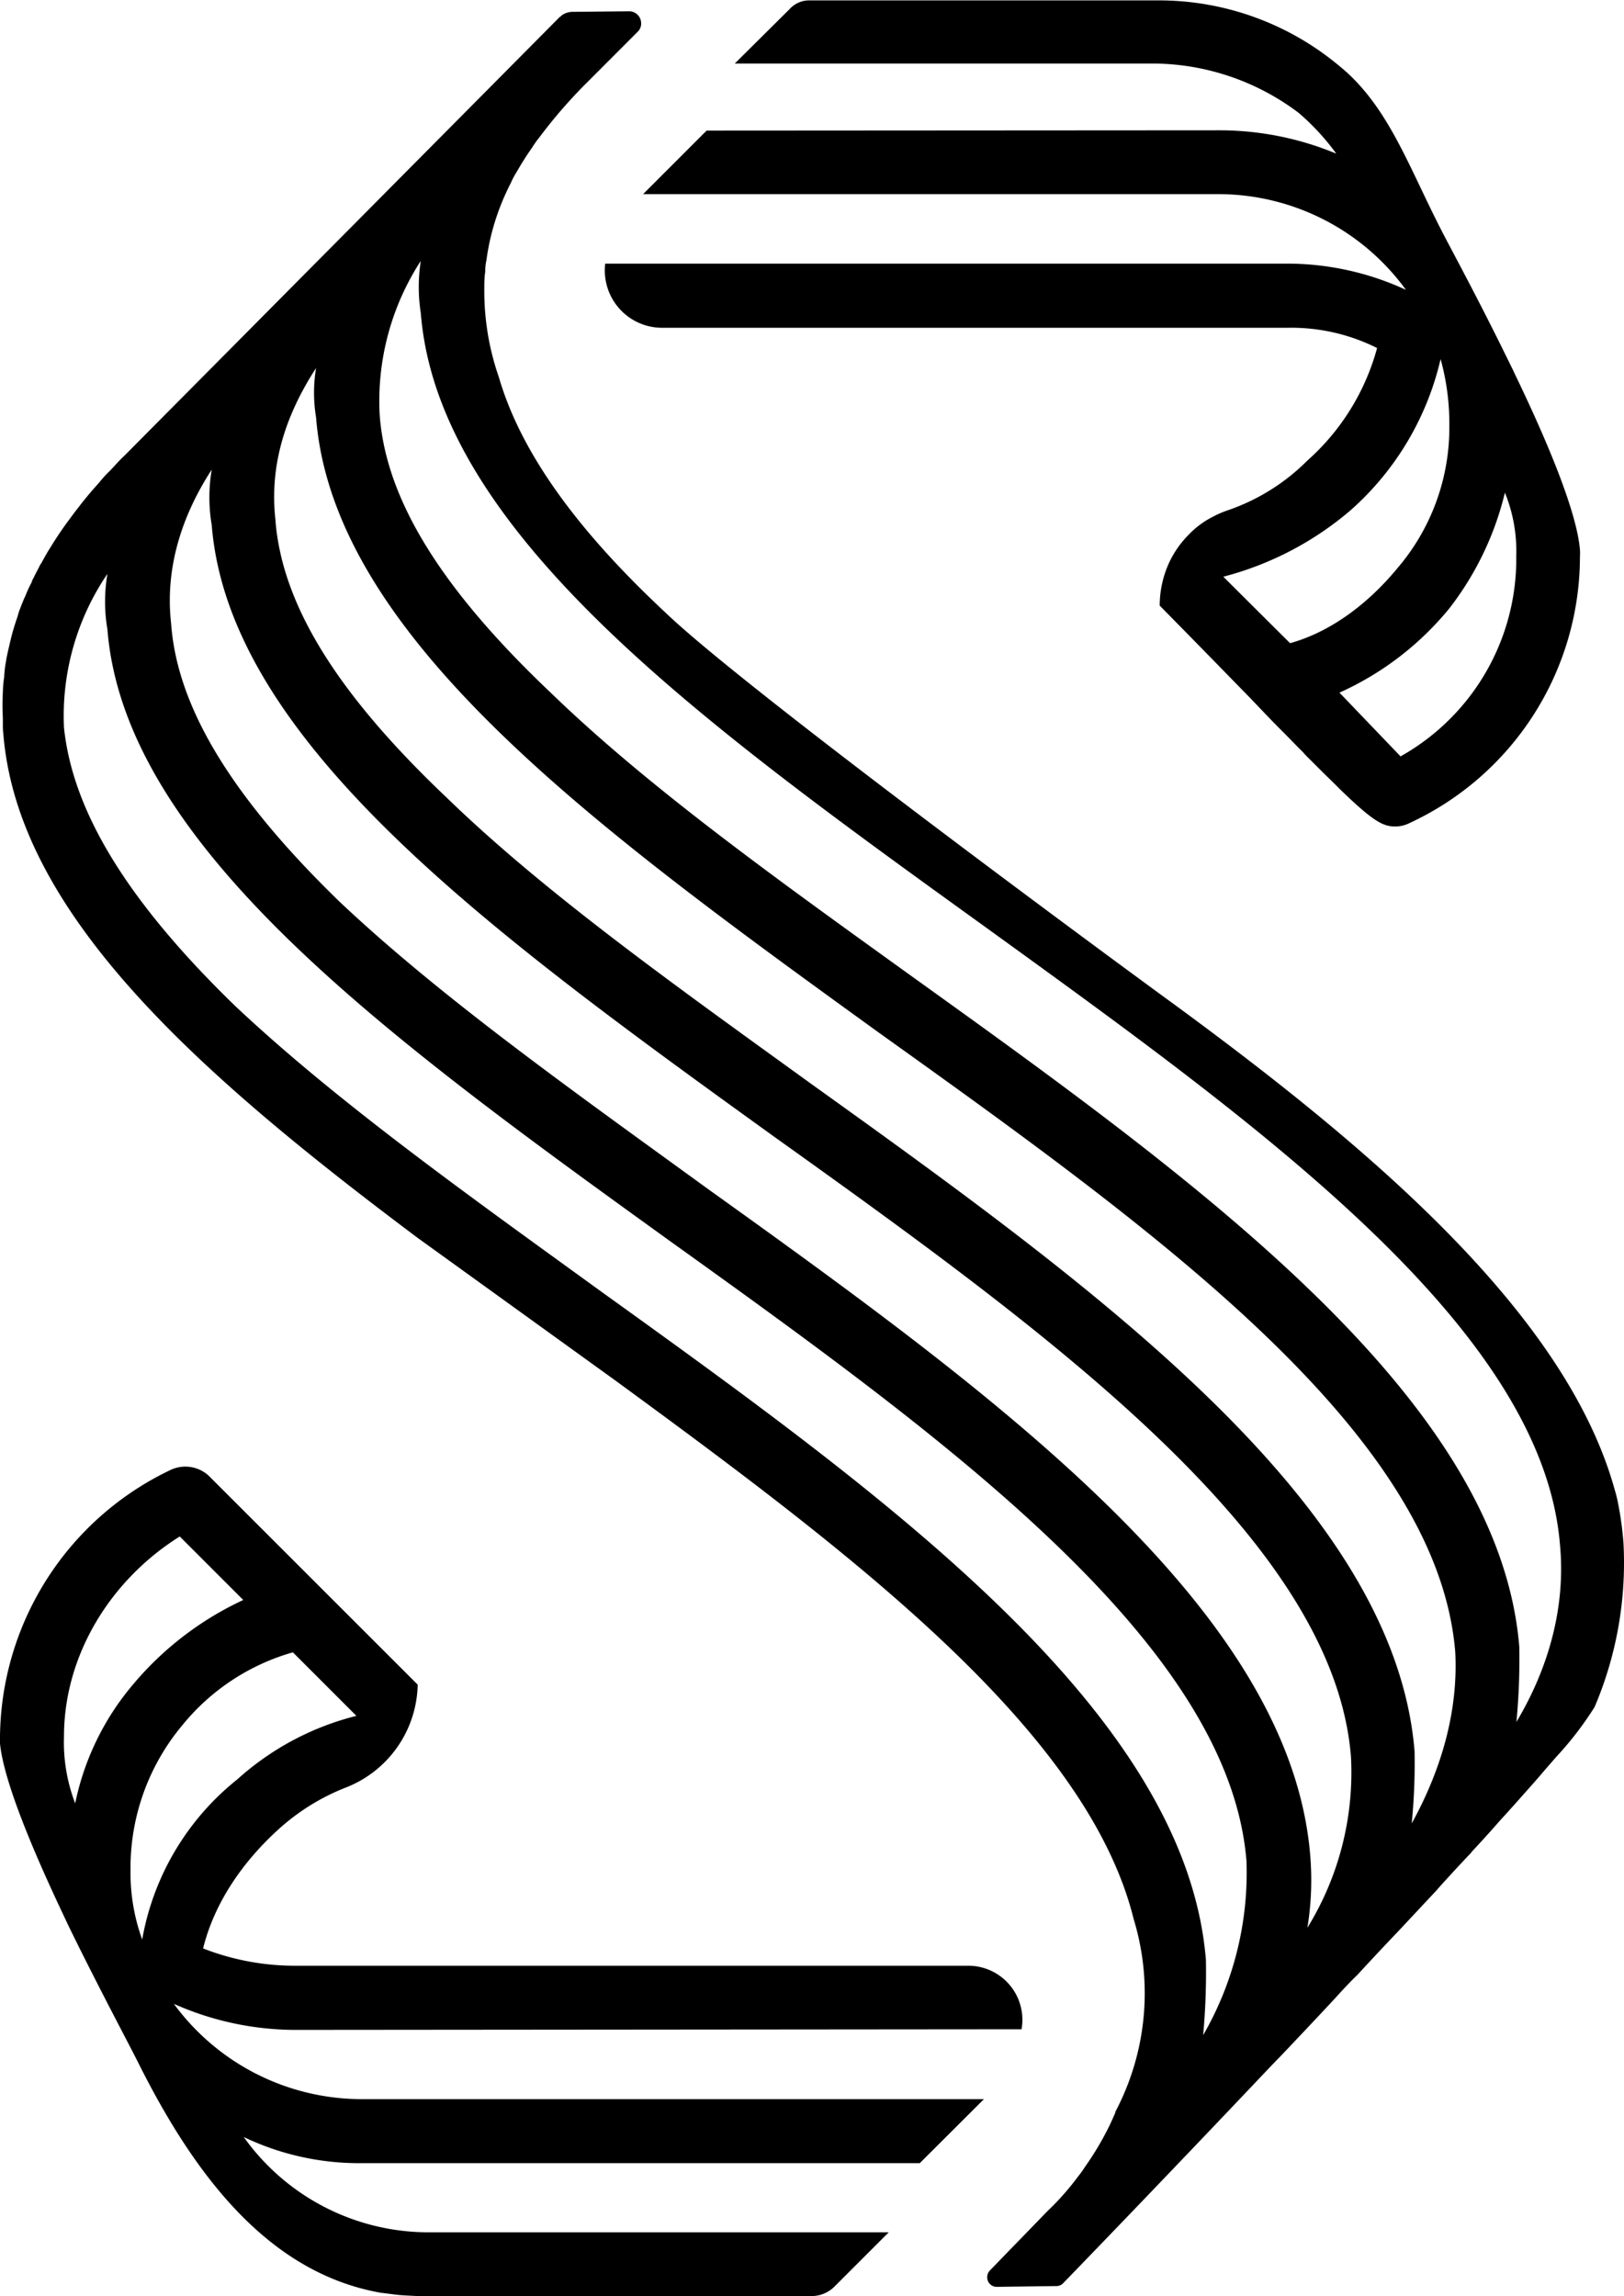 <svg xmlns="http://www.w3.org/2000/svg" viewBox="0 0 204.55 289.16"><g id="Layer_2" data-name="Layer 2"><g id="Layer_1-2" data-name="Layer 1"><path d="M128.67,255.56h0a6.81,6.81,0,0,0-6.71-8H37.26a31.79,31.79,0,0,1-11.68-2.18c1.45-5.86,5.09-11,9.5-15a27.57,27.57,0,0,1,8.37-5.22,14.21,14.21,0,0,0,9.16-13L26.28,185.84a4.35,4.35,0,0,0-4.73-.75A37.62,37.62,0,0,0,0,218.68c0,.28,0,.58,0,.89.48,4.84,4.25,13.74,8.2,22.05.39.85.81,1.69,1.2,2.49,3.53,7.14,6.92,13.47,8.1,15.84,7,13.95,16.27,26.28,30.44,28.79l1.67.21c.94.13,2,.16,3,.21H102.1a4.09,4.09,0,0,0,2.92-1.11l6.92-6.92H53.7a28.59,28.59,0,0,1-23-12,33.64,33.64,0,0,0,15,3.29h70.15l8.08-8.06H45.64a29.36,29.36,0,0,1-23.74-12,37.74,37.74,0,0,0,15.36,3.28ZM8.06,218.68c0-10.2,5.83-19.7,14.58-25.18l8,8a40.21,40.21,0,0,0-13.86,10.61,33.6,33.6,0,0,0-7.31,15A21.49,21.49,0,0,1,8.06,218.68Zm9.85,25.58a24.59,24.59,0,0,1-1.47-8.76A28,28,0,0,1,23,217.23a27.69,27.69,0,0,1,13.89-9.14l8,8a35.14,35.14,0,0,0-15,8A33.15,33.15,0,0,0,17.91,244.26Zm186.57-50a42.45,42.45,0,0,0-.66-4.85,15.51,15.51,0,0,0-.43-1.76c-6.19-22.43-31.29-43.42-55.63-61.26-2.2-1.58-53.27-39-63.93-49.23-11.41-10.64-18.3-20.38-21-29.67A33,33,0,0,1,61,36.5c0-.79,0-1.52.12-2.31a5.85,5.85,0,0,1,.14-1.37A29.71,29.71,0,0,1,63.87,24c.15-.33.31-.64.49-1a9.94,9.94,0,0,1,.75-1.4c.52-.91,1.09-1.84,1.76-2.79.31-.46.64-1,1-1.42a62.38,62.38,0,0,1,6.3-7.23L80.32,4a1.43,1.43,0,0,0,.43-1.17,1.51,1.51,0,0,0-1.49-1.41l-7.1.07a2.36,2.36,0,0,0-1.37.42.43.43,0,0,0-.15.15.59.59,0,0,0-.24.18L15.72,57.34c-.67.62-1.27,1.31-1.86,1.94a14.14,14.14,0,0,0-1.39,1.52c-.77.85-1.52,1.73-2.19,2.58-.45.59-.91,1.16-1.34,1.76a45.22,45.22,0,0,0-2.66,3.92c-.42.64-.76,1.3-1.12,1.94l-.07.07c-.27.57-.6,1.14-.85,1.69a2.15,2.15,0,0,0-.27.61A13.5,13.5,0,0,0,3.22,75c-.31.64-.56,1.31-.82,2-.1.27-.16.6-.28.91-.31.91-.6,1.88-.81,2.79s-.38,1.58-.53,2.4v.07A13.8,13.8,0,0,0,.54,85a.32.32,0,0,0,0,.18,15,15,0,0,0-.18,2,29.4,29.4,0,0,0,0,3.25c0,.25,0,.49,0,.75,0,.43,0,.8.06,1.23,1.8,22.64,24.45,42.71,52.22,63.51L77.43,173.8c29.92,21.89,59.48,44.15,65.36,67.88l0,0a32,32,0,0,1-2.32,24.3.13.13,0,0,1,0,.11l0,0c-.25.55-.49,1.12-.77,1.69a37.23,37.23,0,0,1-3,5.05,13.72,13.72,0,0,1-.91,1.27,33.77,33.77,0,0,1-3.15,3.67c-.18.18-.64.61-1.21,1.21L124.62,286a3.37,3.37,0,0,1-.21.31.1.1,0,0,1,0,.09A1.2,1.2,0,0,0,125.5,288l7.56-.1a1.14,1.14,0,0,0,.85-.36c2.09-2.15,13.32-13.77,26-27.16.54-.57,1.09-1.12,1.67-1.73,2.18-2.3,4.42-4.66,6.64-7.06.91-1,1.83-2,2.76-2.89,1.7-1.85,3.38-3.64,5.07-5.41L181,238s.07-.06.07-.1c1.31-1.45,2.61-2.87,3.88-4.21a3.43,3.43,0,0,0,.46-.52c.93-1,1.85-2,2.73-3,.45-.51.88-1,1.27-1.42s.82-.91,1.24-1.37c1.19-1.34,2.33-2.61,3.35-3.79.67-.81,1.35-1.55,1.94-2.25a42.12,42.12,0,0,0,4.91-6.37A46.38,46.38,0,0,0,204.48,194.25Zm-52.94,62.06a86.19,86.19,0,0,0,.35-9.5c-2.54-31.05-39.77-58-75.94-84-17.17-12.44-33.59-24.13-46.37-36.17C16.08,113.54,9.16,102.23,8.06,91.63a31.79,31.79,0,0,1,5.47-19.36,20.85,20.85,0,0,0,0,7c2.19,27.37,35.4,51.46,70.82,77C119,181.11,154.82,207,157,234.4A40.94,40.94,0,0,1,151.54,256.31Zm13.13-13.53a37.28,37.28,0,0,0,.36-9.11c-2.54-31.06-39.77-58.08-75.94-84C72,137.27,55.5,125.58,42.75,113.54,29.22,100.4,22.3,89.09,21.55,78.49c-.74-6.57,1.09-13.14,5.12-19.35a20.75,20.75,0,0,0,0,7c2.19,27.37,35.4,51.46,70.82,77,34.69,24.79,70.48,50.73,72.67,78.1A37.29,37.29,0,0,1,164.67,242.78Zm13.14-13.14a76.84,76.84,0,0,0,.36-9.11c-2.54-31.06-39.77-58.08-75.94-84-17.13-12.39-33.6-24.08-46-36.12C42.36,87.26,35.44,76,34.68,65.35c-.7-6.57,1.1-12.79,5.13-19a19.06,19.06,0,0,0,0,6.22C42,80.32,75.25,104.41,110.63,130c34.69,24.82,70.48,50.4,72.67,78.13C183.64,215,181.85,222.32,177.81,229.64ZM191,216.86a83.46,83.46,0,0,0,.36-9.47c-2.54-31.06-39.77-58.07-75.91-84C98.24,111,81.81,99.29,69.39,87.26,55.5,74.1,48.57,62.81,47.82,52.21A32.42,32.42,0,0,1,53,32.86a21.22,21.22,0,0,0,0,6.56c2.19,27.76,35.78,51.85,71.21,77.4,34.3,24.82,70.09,50.4,72.28,77.77C197.17,201.91,195.34,209.58,191,216.86Zm8-147.65c-.42-4.85-4.17-13.75-8.12-21.94-.46-1-1-2.06-1.46-3-3.28-6.67-6.43-12.5-7.55-14.65-4.17-8-6.58-15.2-12-20.29-.49-.46-1-.88-1.49-1.28a35.39,35.39,0,0,0-22.24-8H102a3.31,3.31,0,0,0-2.54,1.09L92.55,8h52.77a30.66,30.66,0,0,1,18.26,6.22,29.89,29.89,0,0,1,4.73,5.13,38.33,38.33,0,0,0-14.59-2.94L89,16.45l-8,8h72.71A29.23,29.23,0,0,1,177.08,36.5a35.67,35.67,0,0,0-15-3.3H76.22v.08a7.22,7.22,0,0,0,7.24,8h78.68a24.14,24.14,0,0,1,11.31,2.55A29.12,29.12,0,0,1,164.67,58a26.08,26.08,0,0,1-10.1,6.29,12.56,12.56,0,0,0-1.79.78,11.24,11.24,0,0,0-3.11,2.32,12.53,12.53,0,0,0-2.26,3.15,13,13,0,0,0-1.34,5.73c4.52,4.58,8.26,8.43,11.41,11.65L159,89.51c.94,1,1.87,1.94,2.72,2.79s1.65,1.7,2.4,2.43c.34.4.7.75,1.06,1.1l1,1c1,1,1.85,1.8,2.58,2.55,4,3.88,5.37,4.7,6.86,4.7a3.85,3.85,0,0,0,1.84-.39A37,37,0,0,0,199,70.09,6.55,6.55,0,0,0,199,69.21ZM162.49,81l-8.41-8.37a40.21,40.21,0,0,0,16.08-8.41,36.35,36.35,0,0,0,11.29-19,30.45,30.45,0,0,1,1.1,8.4A27.22,27.22,0,0,1,176,71.57C172.35,76,167.61,79.59,162.49,81Zm13.89,14.23-7.67-8a38,38,0,0,0,13.84-10.61,38.43,38.43,0,0,0,7-14.58,19.62,19.62,0,0,1,1.43,8A28.51,28.51,0,0,1,176.38,95.27Z"/></g></g></svg>